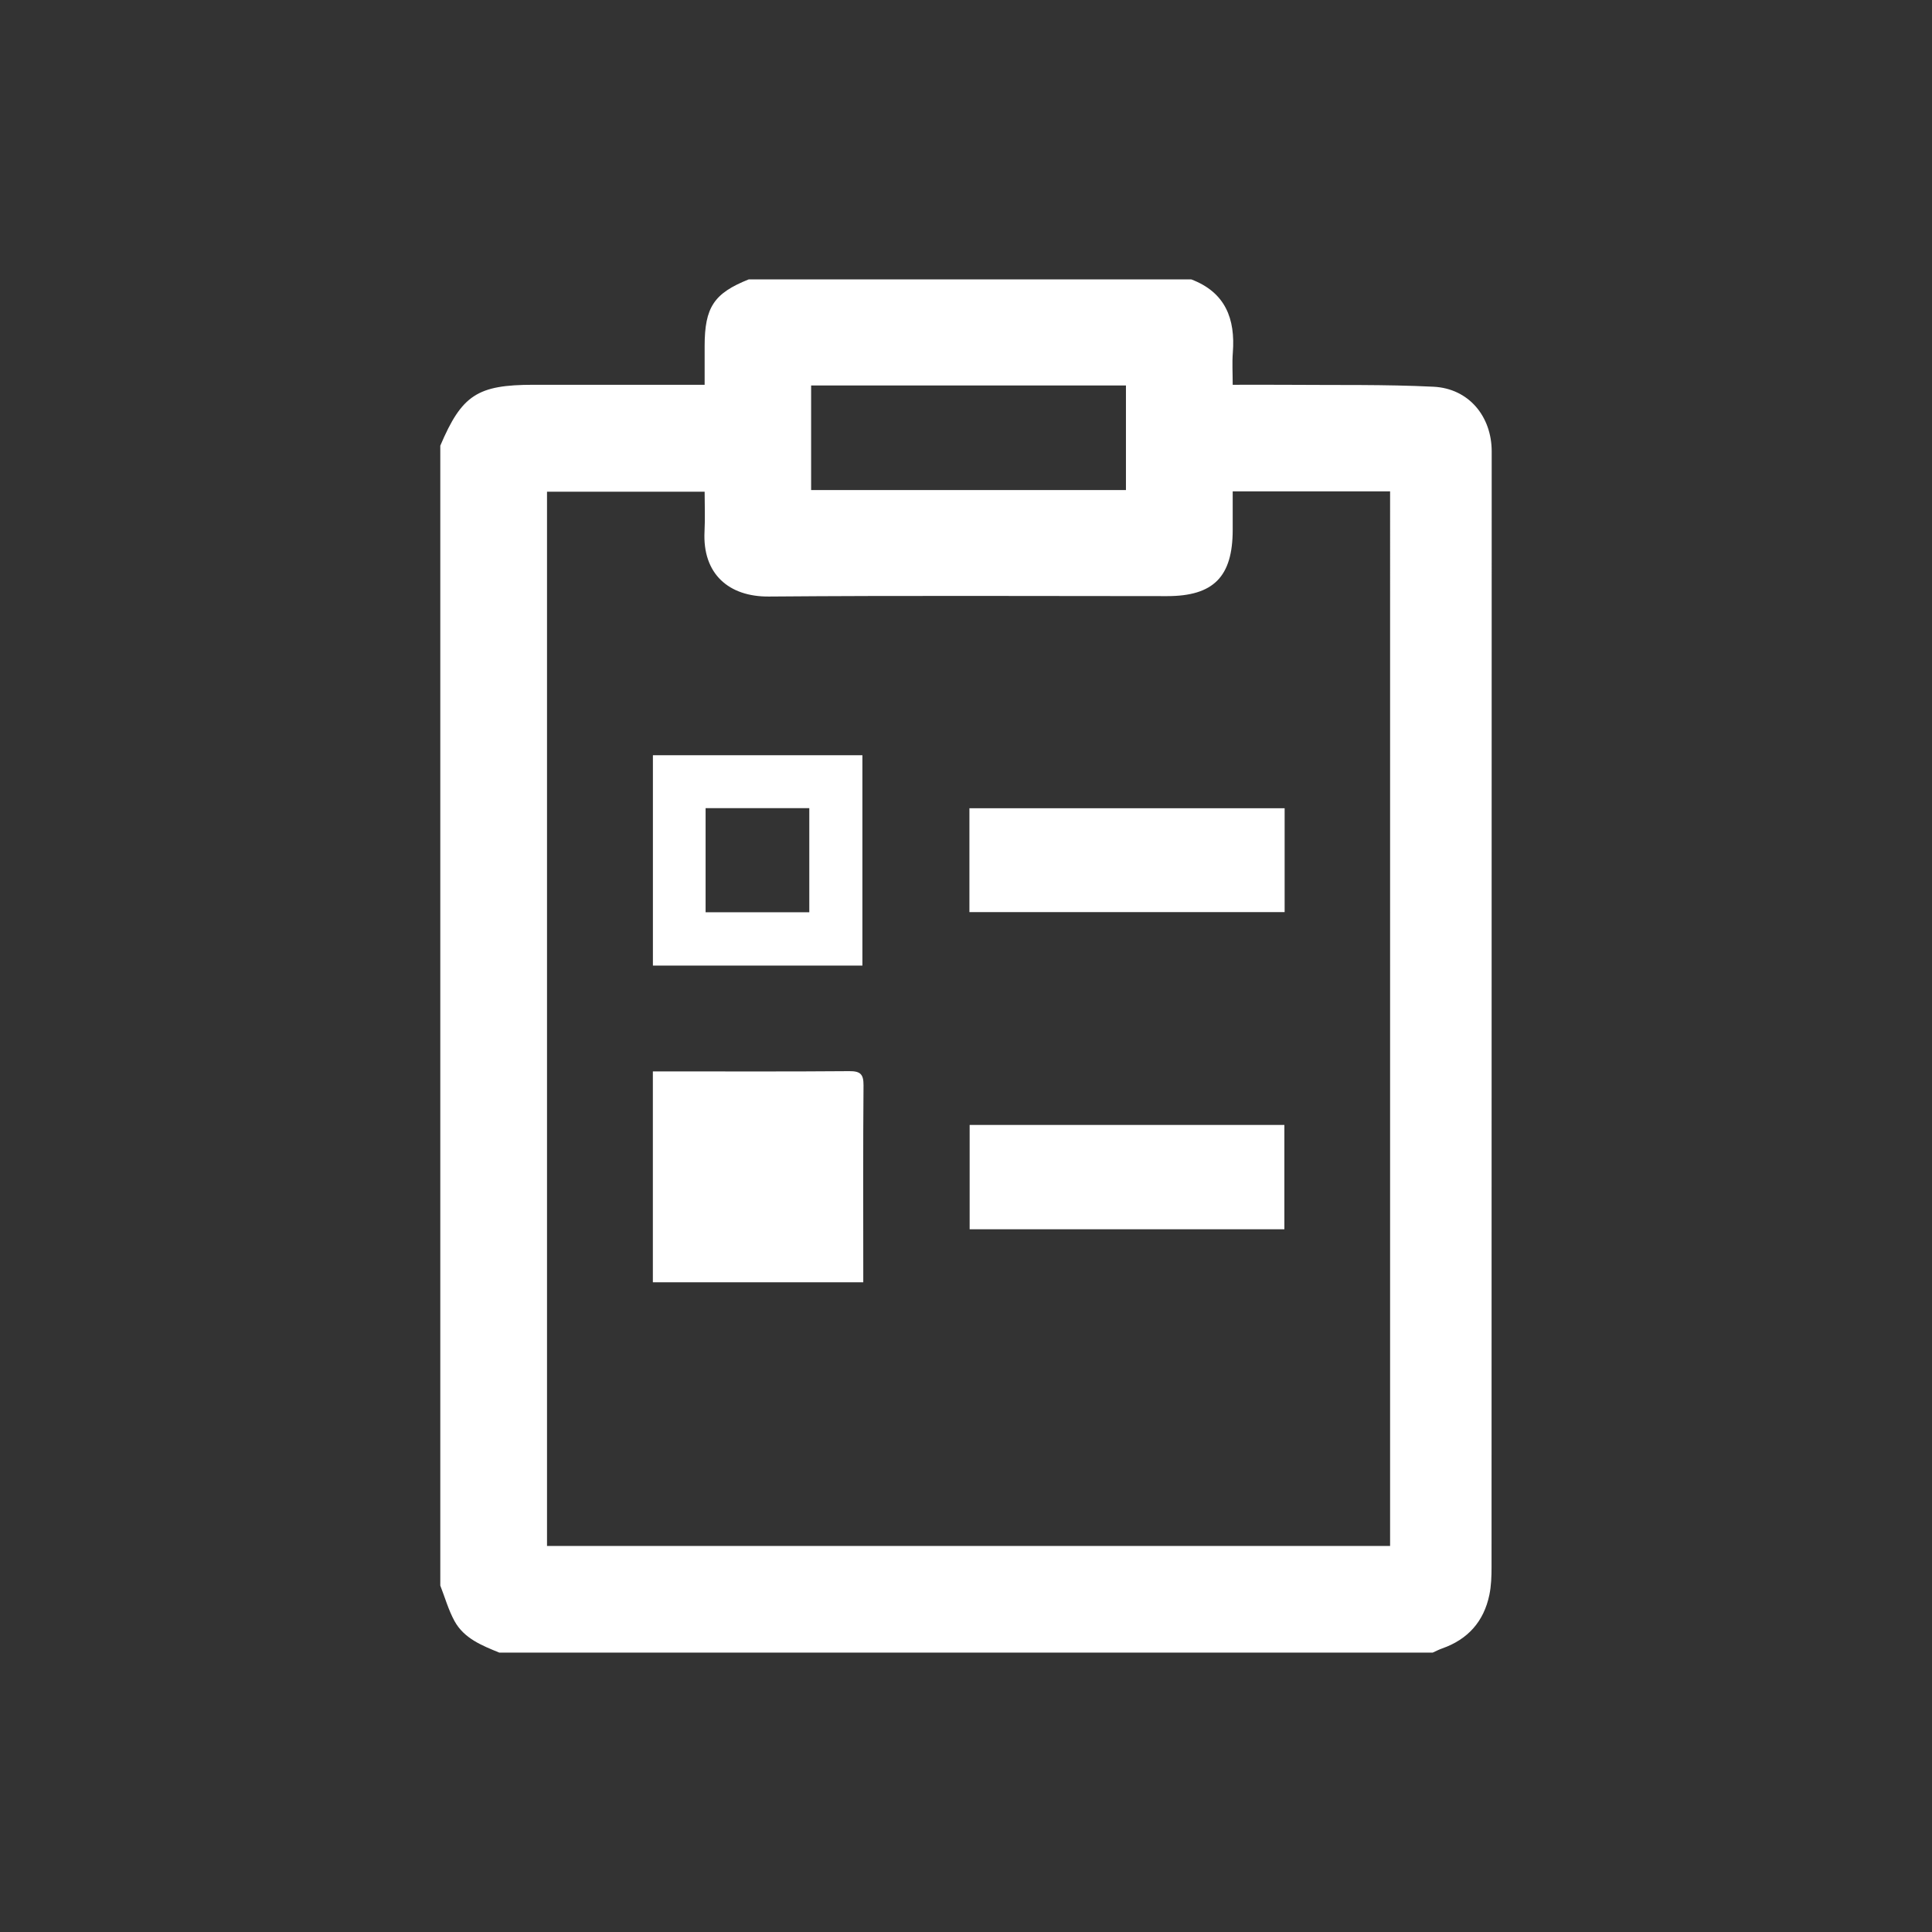 <svg t="1712425176262" class="icon" viewBox="0 0 1024 1024" version="1.1" xmlns="http://www.w3.org/2000/svg" p-id="5459" width="200" height="200"><rect x="0" y="0" width="1024" height="1024" fill="#333333" stroke="none"/><path d="M759.346 875.919 264.641 875.919c-9.202-3.758-18.671-7.488-23.736-16.713-3.225-5.884-5.073-12.527-7.539-18.828L233.367 236.217c11.436-26.889 19.682-32.274 49.446-32.274 27.406 0 54.807 0 82.212 0l8.446 0c0-7.343-0.004-13.911 0-20.482 0.008-20.59 4.925-28.028 23.372-35.38l234.561 0c18.099 6.867 23.415 20.886 22.016 38.877-0.415 5.365-0.063 10.789-0.063 16.985 10.221 0 19.642-0.068 29.06 0.012 25.803 0.223 51.645-0.252 77.396 1.019 18.648 0.927 30.819 15.702 30.819 34.317-0.015 197.07-0.015 394.141-0.08 591.211 0 4.949-0.16 10.005-1.159 14.822-2.922 14.079-11.368 23.573-25.002 28.373C762.664 874.309 761.026 875.171 759.346 875.919L759.346 875.919zM653.358 260.416c0 7.259 0.004 13.851 0 20.438-0.016 24.832-10.17 35.1-34.748 35.1-70.365 0.004-140.729-0.36-211.086 0.22-21.137 0.176-35.28-11.892-34.109-34.576 0.36-6.976 0.056-13.987 0.056-20.982l-83.54 0 0 558.785 446.849 0L736.781 260.416 653.358 260.416 653.358 260.416zM429.913 204.299l0 55.446 166.863 0 0-55.446L429.913 204.299 429.913 204.299zM457.551 679.632l-111.52 0L346.031 567.86l6.767 0c32.446 0 64.892 0.144 97.33-0.128 5.909-0.048 7.603 1.631 7.555 7.547-0.275 32.442-0.132 64.884-0.132 97.33L457.551 679.632 457.551 679.632zM457.091 511.79 346.055 511.79 346.055 400.282l111.037 0L457.091 511.79 457.091 511.79zM373.98 428.326l0 55.191 54.963 0 0-55.191L373.98 428.326 373.98 428.326zM513.809 428.391l167.074 0 0 55.047L513.809 483.437 513.809 428.391 513.809 428.391zM513.929 596.253l166.811 0 0 55.298L513.929 651.551 513.929 596.253 513.929 596.253zM513.929 596.253" fill="#fff" p-id="5460"></path></svg>